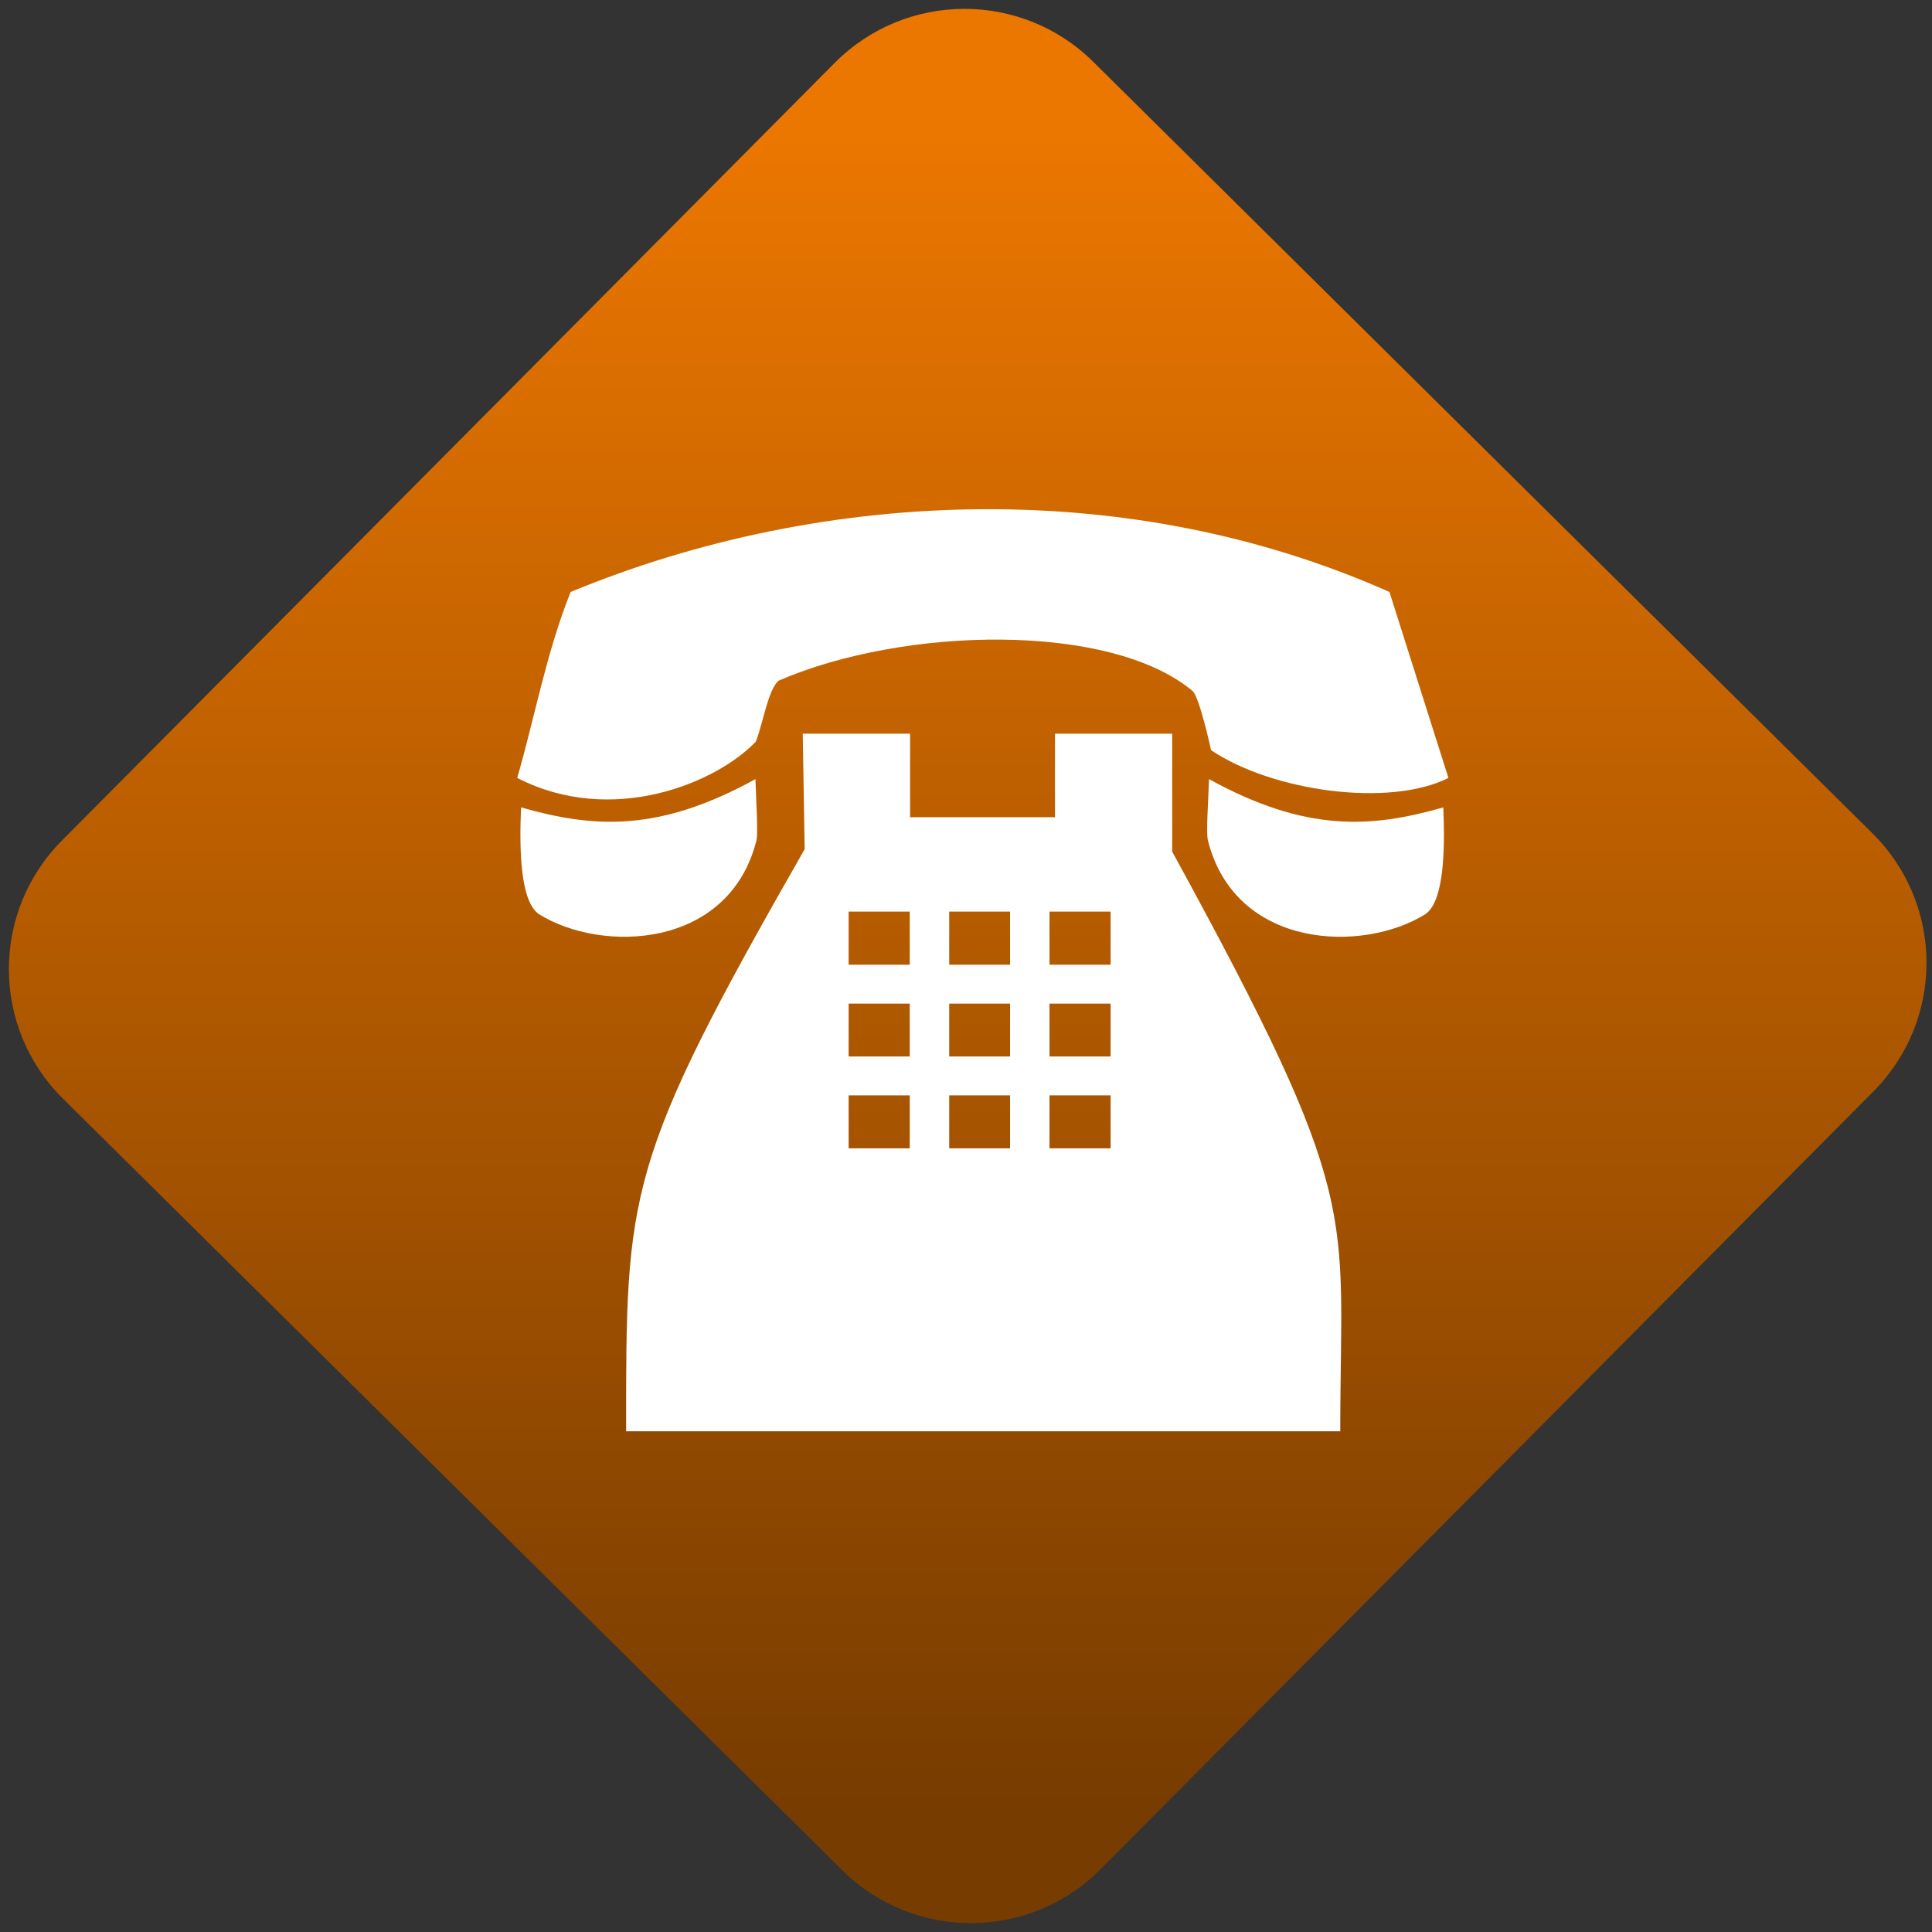 <svg width="64" height="64" viewBox="0 0 64 64" version="1.1"><rect x="0" y="0" width="64" height="64" fill="#333333" stroke="none"/><defs><linearGradient id="linear-pattern-0" gradientUnits="userSpaceOnUse" x1="0" y1="0" x2="0" y2="1" gradientTransform="matrix(60, 0, 0, 56, 0, 4)"><stop offset="0" stop-color="#ec7700" stop-opacity="1"/><stop offset="1" stop-color="#773c00" stop-opacity="1"/></linearGradient></defs><path fill="url(#linear-pattern-0)" fill-opacity="1" d="M 36.219 2.051 L 62.027 27.605 C 64.402 29.957 64.418 33.785 62.059 36.156 L 36.461 61.918 C 34.105 64.289 30.27 64.305 27.895 61.949 L 2.086 36.395 C -0.289 34.043 -0.305 30.215 2.051 27.844 L 27.652 2.082 C 30.008 -0.289 33.844 -0.305 36.219 2.051 Z M 36.219 2.051 " /><g transform="matrix(1.008,0,0,1.003,16.221,16.077)"><path fill-rule="nonzero" fill="rgb(100%, 100%, 100%)" fill-opacity="1" d="M 16.266 0.789 C 11.492 0.805 6.805 1.797 2.66 3.523 C 1.867 5.52 1.5 7.582 0.906 9.664 C 4.004 11.266 7.43 9.852 8.75 8.461 C 9 7.789 9.148 6.77 9.492 6.453 C 13.613 4.656 20.406 4.516 23.105 6.797 C 23.336 7.023 23.707 8.746 23.707 8.746 C 25.711 10.105 29.562 10.648 31.508 9.664 L 29.57 3.523 C 25.312 1.617 20.75 0.773 16.266 0.789 M 10.289 8.203 L 10.352 12.016 C 4.438 22.41 4.484 23.305 4.484 31.242 L 27.953 31.242 C 27.953 23.852 28.762 23.727 22.43 12.098 L 22.43 8.203 L 18.578 8.203 L 18.578 10.961 L 13.816 10.961 L 13.816 8.203 L 10.289 8.203 M 8.734 9.703 C 5.531 11.477 3.391 11.312 1.031 10.637 C 0.969 12.105 1.016 13.75 1.621 14.164 C 3.684 15.457 7.859 15.32 8.766 11.734 C 8.828 11.488 8.754 10.414 8.734 9.703 M 23.641 9.703 C 23.617 10.414 23.539 11.488 23.605 11.734 C 24.512 15.32 28.688 15.457 30.75 14.164 C 31.352 13.75 31.402 12.105 31.34 10.637 C 28.984 11.312 26.844 11.477 23.641 9.703 M 11.797 14.078 L 13.805 14.078 L 13.805 15.832 L 11.797 15.832 Z M 15.102 14.078 L 17.102 14.078 L 17.102 15.832 L 15.102 15.832 Z M 18.398 14.078 L 20.406 14.078 L 20.406 15.832 L 18.398 15.832 Z M 11.797 17.117 L 13.805 17.117 L 13.805 18.863 L 11.797 18.863 Z M 15.102 17.117 L 17.102 17.117 L 17.102 18.863 L 15.102 18.863 Z M 18.398 17.117 L 20.406 17.117 L 20.406 18.863 L 18.398 18.863 Z M 11.797 20.148 L 13.805 20.148 L 13.805 21.898 L 11.797 21.898 Z M 15.102 20.148 L 17.102 20.148 L 17.102 21.898 L 15.102 21.898 Z M 18.398 20.148 L 20.406 20.148 L 20.406 21.898 L 18.398 21.898 Z M 18.398 20.148 "/></g></svg>
